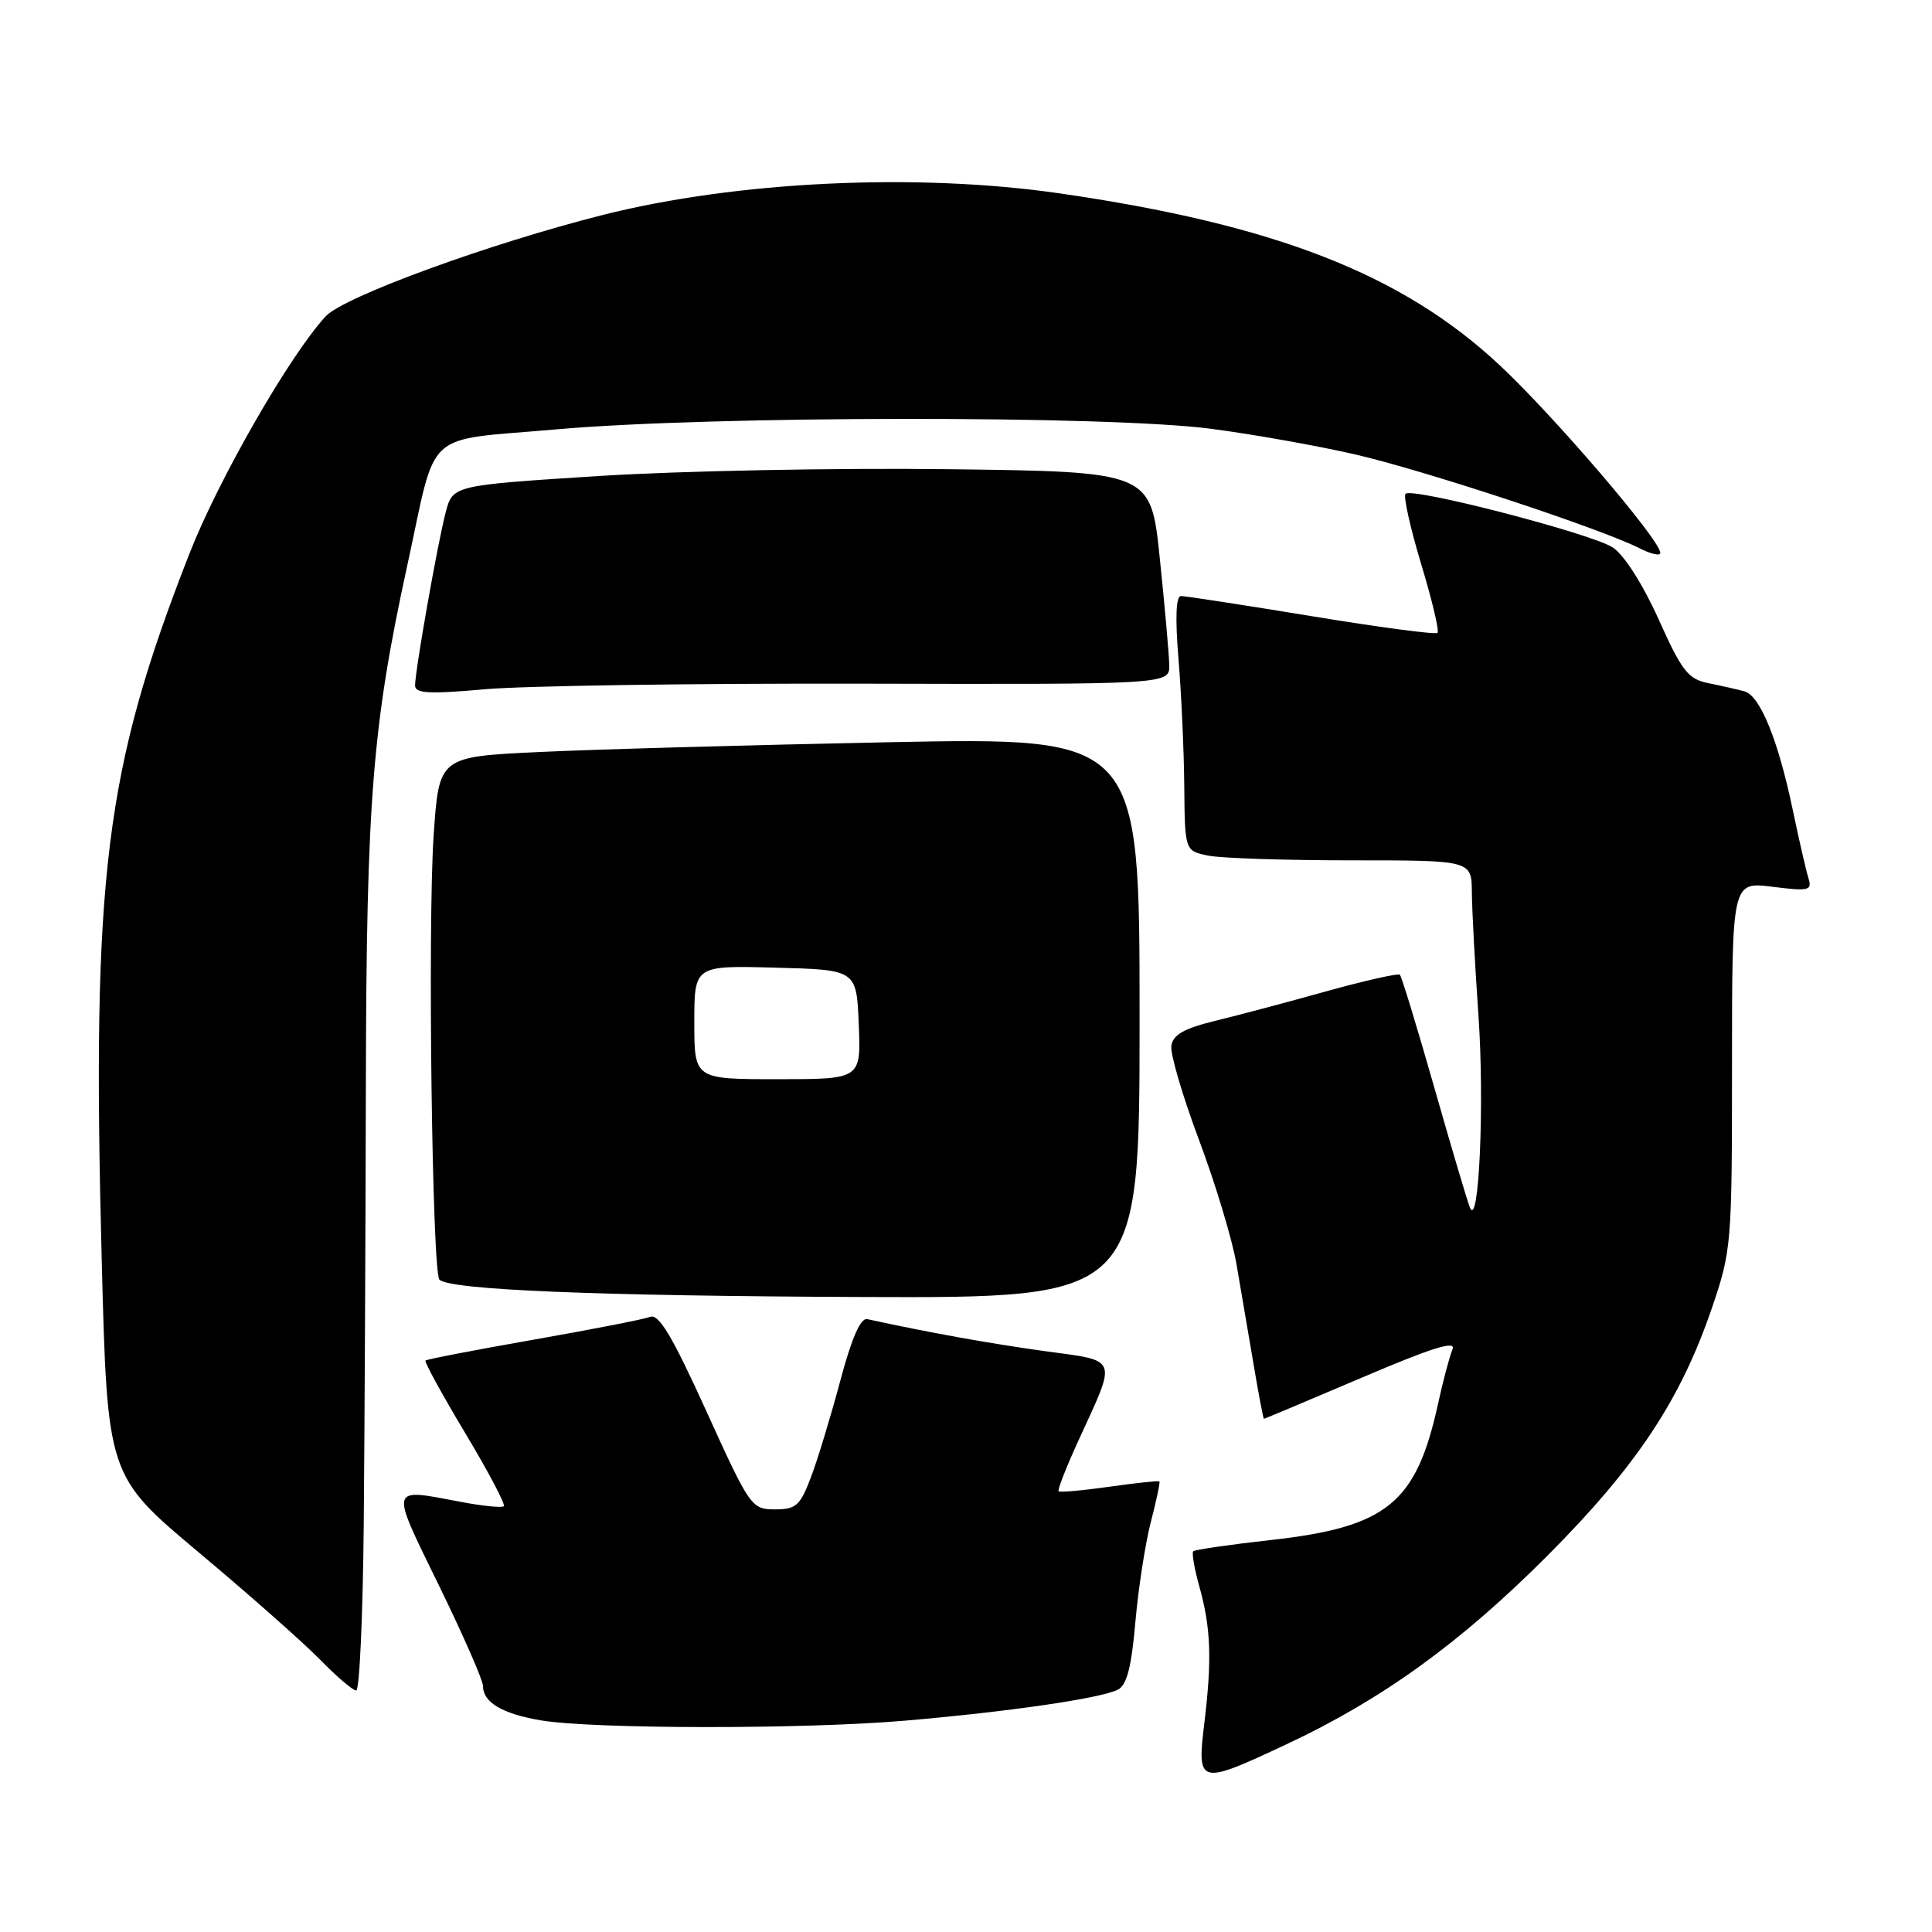 <?xml version="1.0" encoding="UTF-8" standalone="no"?>
<!DOCTYPE svg PUBLIC "-//W3C//DTD SVG 1.1//EN" "http://www.w3.org/Graphics/SVG/1.1/DTD/svg11.dtd" >
<svg xmlns="http://www.w3.org/2000/svg" xmlns:xlink="http://www.w3.org/1999/xlink" version="1.1" viewBox="0 0 256 256">
 <g >
 <path fill="currentColor"
d=" M 170.44 231.14 C 183.16 225.18 193.53 217.68 205.07 206.11 C 216.87 194.26 222.68 185.51 226.85 173.28 C 229.43 165.70 229.50 164.87 229.50 141.17 C 229.50 116.83 229.50 116.83 234.84 117.50 C 239.72 118.11 240.14 118.01 239.62 116.33 C 239.31 115.33 238.38 111.29 237.56 107.37 C 235.63 98.10 233.23 92.19 231.16 91.61 C 230.25 91.36 228.10 90.87 226.40 90.53 C 223.67 89.98 222.87 88.95 219.77 82.05 C 217.67 77.39 215.20 73.52 213.70 72.54 C 210.89 70.70 187.12 64.54 186.24 65.43 C 185.93 65.74 186.86 69.91 188.30 74.70 C 189.75 79.48 190.73 83.61 190.48 83.86 C 190.23 84.11 182.70 83.11 173.76 81.64 C 164.82 80.17 157.04 78.97 156.48 78.98 C 155.82 78.99 155.71 81.89 156.15 87.25 C 156.53 91.79 156.88 99.38 156.92 104.13 C 157.00 112.75 157.00 112.75 160.13 113.38 C 161.84 113.72 170.39 114.00 179.13 114.00 C 195.00 114.00 195.00 114.00 195.03 118.25 C 195.05 120.59 195.44 127.90 195.90 134.50 C 196.72 146.23 195.97 162.98 194.77 160.00 C 194.43 159.18 192.30 151.99 190.03 144.03 C 187.76 136.08 185.72 129.38 185.49 129.16 C 185.27 128.94 180.91 129.92 175.79 131.34 C 170.68 132.77 164.03 134.54 161.00 135.27 C 156.88 136.28 155.43 137.11 155.21 138.57 C 155.05 139.65 156.70 145.24 158.86 151.01 C 161.03 156.78 163.27 164.20 163.84 167.50 C 164.41 170.80 165.42 176.76 166.10 180.75 C 166.77 184.74 167.39 188.00 167.48 188.00 C 167.57 188.00 173.39 185.55 180.41 182.56 C 189.84 178.54 192.98 177.56 192.46 178.81 C 192.07 179.74 191.21 182.97 190.55 186.00 C 187.66 199.20 183.80 202.35 168.32 204.07 C 162.92 204.67 158.33 205.34 158.11 205.55 C 157.90 205.77 158.26 207.87 158.92 210.22 C 160.45 215.70 160.60 219.87 159.59 228.25 C 158.58 236.53 158.81 236.59 170.44 231.14 Z  M 120.00 227.99 C 133.63 226.82 145.86 225.04 148.12 223.89 C 149.31 223.29 149.92 220.92 150.44 214.96 C 150.83 210.51 151.75 204.53 152.49 201.68 C 153.23 198.83 153.74 196.41 153.63 196.30 C 153.52 196.18 150.53 196.50 147.00 197.00 C 143.47 197.50 140.44 197.77 140.27 197.60 C 140.10 197.44 141.28 194.42 142.89 190.90 C 148.05 179.63 148.35 180.39 138.28 179.01 C 131.02 178.00 123.03 176.56 114.91 174.79 C 114.03 174.60 112.84 177.32 111.33 183.00 C 110.08 187.68 108.34 193.41 107.45 195.75 C 106.02 199.52 105.48 200.00 102.67 200.00 C 99.58 199.99 99.36 199.68 93.58 186.95 C 89.09 177.07 87.30 174.06 86.16 174.49 C 85.33 174.81 78.36 176.17 70.67 177.52 C 62.98 178.87 56.55 180.11 56.38 180.28 C 56.21 180.45 58.58 184.77 61.63 189.87 C 64.69 194.97 67.00 199.34 66.76 199.58 C 66.52 199.81 63.94 199.56 61.03 199.00 C 51.51 197.20 51.64 196.72 58.13 210.02 C 61.36 216.63 64.00 222.65 64.00 223.40 C 64.00 225.58 66.55 227.09 71.69 227.96 C 78.64 229.12 106.60 229.15 120.00 227.99 Z  M 48.20 201.75 C 48.31 189.51 48.44 163.30 48.48 143.50 C 48.56 105.88 49.35 96.09 53.98 74.86 C 57.98 56.53 55.83 58.48 73.75 56.89 C 94.27 55.08 146.95 55.03 160.50 56.82 C 166.00 57.54 174.55 59.06 179.50 60.20 C 188.60 62.28 212.18 70.06 217.25 72.65 C 218.76 73.42 220.00 73.70 220.00 73.26 C 220.00 71.57 205.92 55.12 198.69 48.37 C 185.78 36.31 168.91 29.74 140.32 25.61 C 121.40 22.88 97.63 24.01 79.92 28.47 C 64.80 32.29 45.55 39.32 43.16 41.91 C 38.39 47.07 28.94 63.53 25.08 73.41 C 13.88 102.06 12.15 116.02 13.48 167.02 C 14.22 195.55 14.22 195.55 26.36 205.72 C 33.04 211.32 40.28 217.72 42.45 219.95 C 44.63 222.18 46.76 224.00 47.20 224.00 C 47.64 224.00 48.09 213.99 48.20 201.75 Z  M 151.00 134.85 C 151.00 97.69 151.00 97.69 117.75 98.35 C 99.46 98.72 78.58 99.30 71.34 99.65 C 58.17 100.28 58.17 100.28 57.46 110.70 C 56.66 122.46 57.26 168.59 58.23 169.56 C 59.59 170.92 79.13 171.72 114.25 171.86 C 151.00 172.00 151.00 172.00 151.00 134.85 Z  M 114.25 90.59 C 155.00 90.69 155.00 90.69 154.93 88.09 C 154.90 86.67 154.34 80.33 153.68 74.00 C 152.50 62.50 152.50 62.50 125.50 62.17 C 110.65 61.99 89.84 62.40 79.25 63.08 C 59.99 64.31 59.99 64.31 59.05 67.91 C 57.98 71.99 55.01 88.81 55.00 90.83 C 55.00 91.89 56.82 91.99 64.25 91.33 C 69.34 90.87 91.84 90.54 114.25 90.59 Z  M 92.00 135.47 C 92.00 127.93 92.00 127.93 102.75 128.22 C 113.50 128.50 113.50 128.50 113.79 135.75 C 114.09 143.00 114.09 143.00 103.04 143.00 C 92.00 143.00 92.00 143.00 92.00 135.47 Z "/>
</g>
</svg>